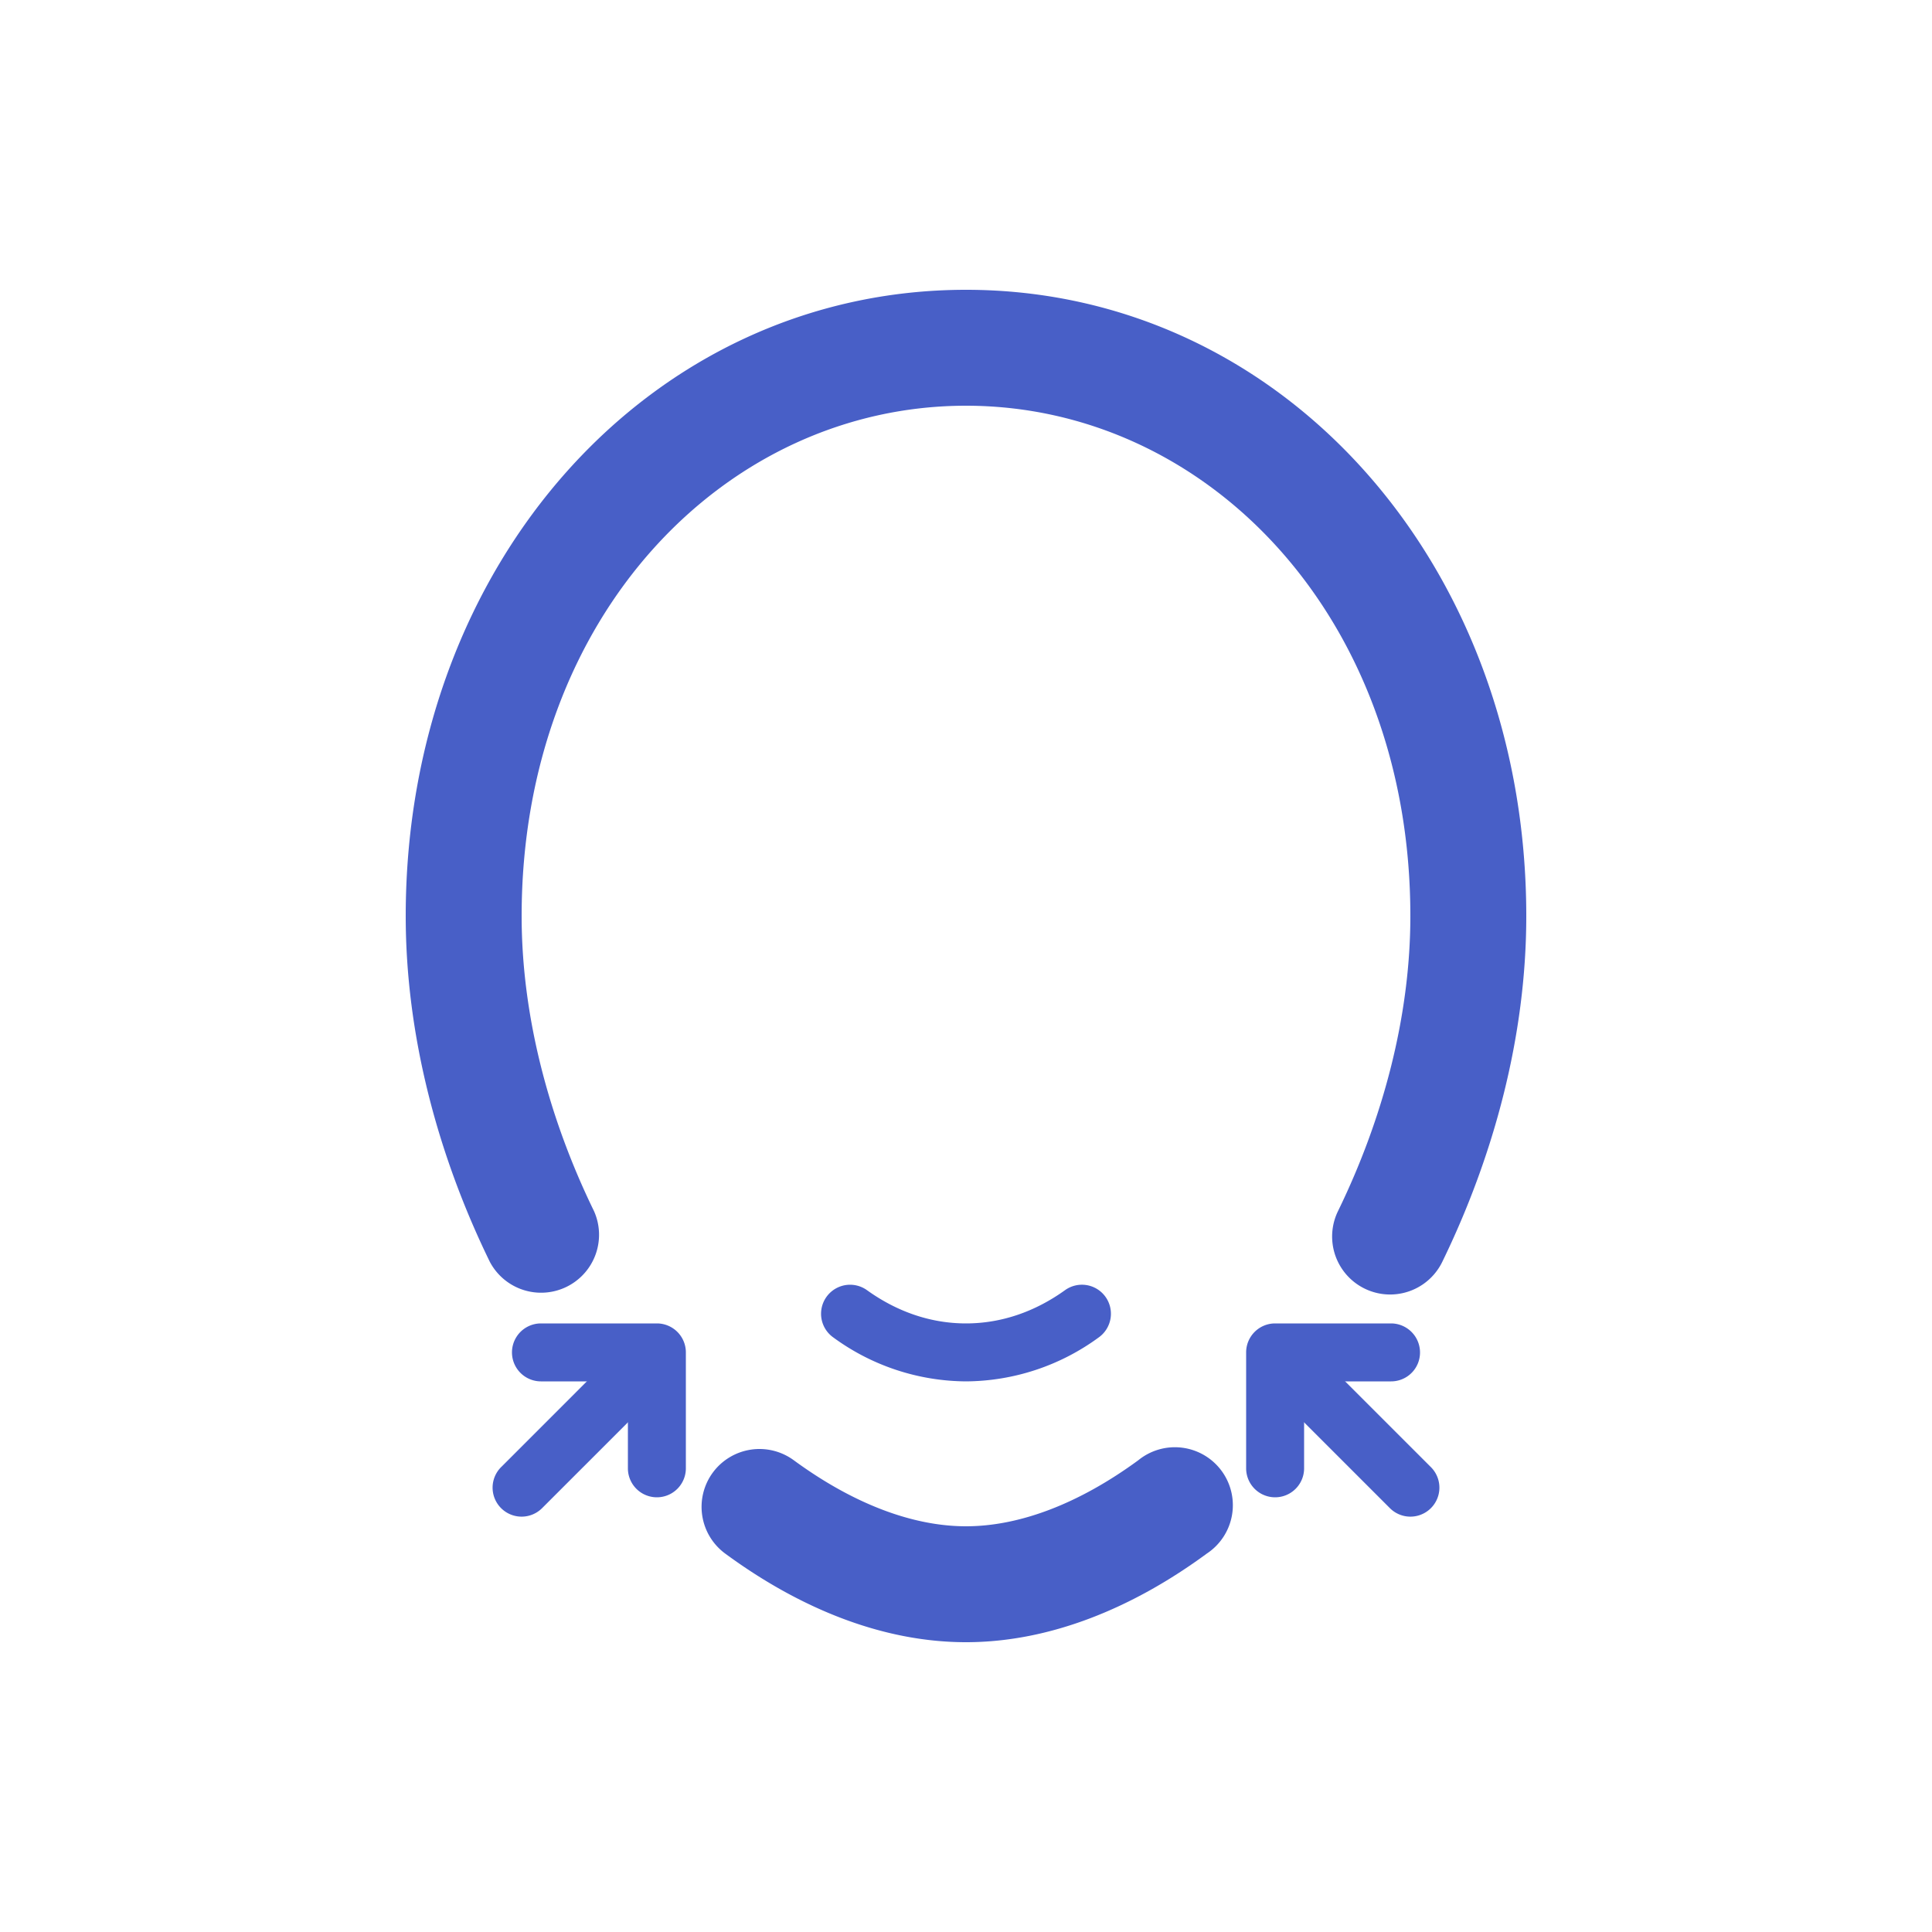 <svg width="24" height="24" fill="none" xmlns="http://www.w3.org/2000/svg"><g clip-path="url(#a)" fill-rule="evenodd" clip-rule="evenodd" fill="#485FC7"><path d="M5.04 11.38C5.04 6.995 8.085 3.6 12 3.6s6.96 3.396 6.96 7.78c0 1.488-.402 2.978-1.044 4.296a.72.72 0 0 1-1.295-.631c.563-1.155.899-2.43.899-3.666 0-3.737-2.541-6.339-5.52-6.339-2.978 0-5.52 2.602-5.52 6.34 0 1.235.336 2.51.899 3.665a.72.72 0 0 1-1.294.63c-.643-1.317-1.045-2.807-1.045-4.296v.001Zm3.814 6.914a.72.72 0 0 1 1.007-.154c.742.544 1.48.82 2.139.82.66 0 1.397-.276 2.14-.82a.72.72 0 1 1 .85 1.16c-.904.665-1.935 1.1-2.99 1.1-1.055 0-2.086-.435-2.99-1.1a.72.72 0 0 1-.156-1.006Z"/><path d="M13.733 16.11a.361.361 0 0 1-.083.503 2.817 2.817 0 0 1-1.65.547 2.815 2.815 0 0 1-1.65-.547.36.36 0 0 1 .42-.586c.372.267.79.413 1.23.413.44 0 .858-.146 1.23-.413a.36.36 0 0 1 .503.083Zm-5.213.69a.36.36 0 0 0-.36-.36H6.72a.36.36 0 1 0 0 .72H7.8v1.08a.36.36 0 1 0 .72 0V16.8Z"/><path d="M8.174 16.785a.36.36 0 0 1 0 .51l-1.44 1.44a.36.36 0 1 1-.509-.51l1.44-1.44a.36.36 0 0 1 .51 0h-.001Zm7.306.015a.36.36 0 0 1 .36-.36h1.44a.361.361 0 0 1 .333.498.359.359 0 0 1-.333.222H16.2v1.08a.36.36 0 0 1-.72 0V16.8Z"/><path d="M15.826 16.785a.359.359 0 0 0 0 .51l1.44 1.44a.36.36 0 0 0 .509-.51l-1.44-1.44a.36.36 0 0 0-.51 0h.001Z"/></g><defs><clipPath id="a"><path fill="#fff" d="M0 0h24v24H0z"/></clipPath></defs></svg>